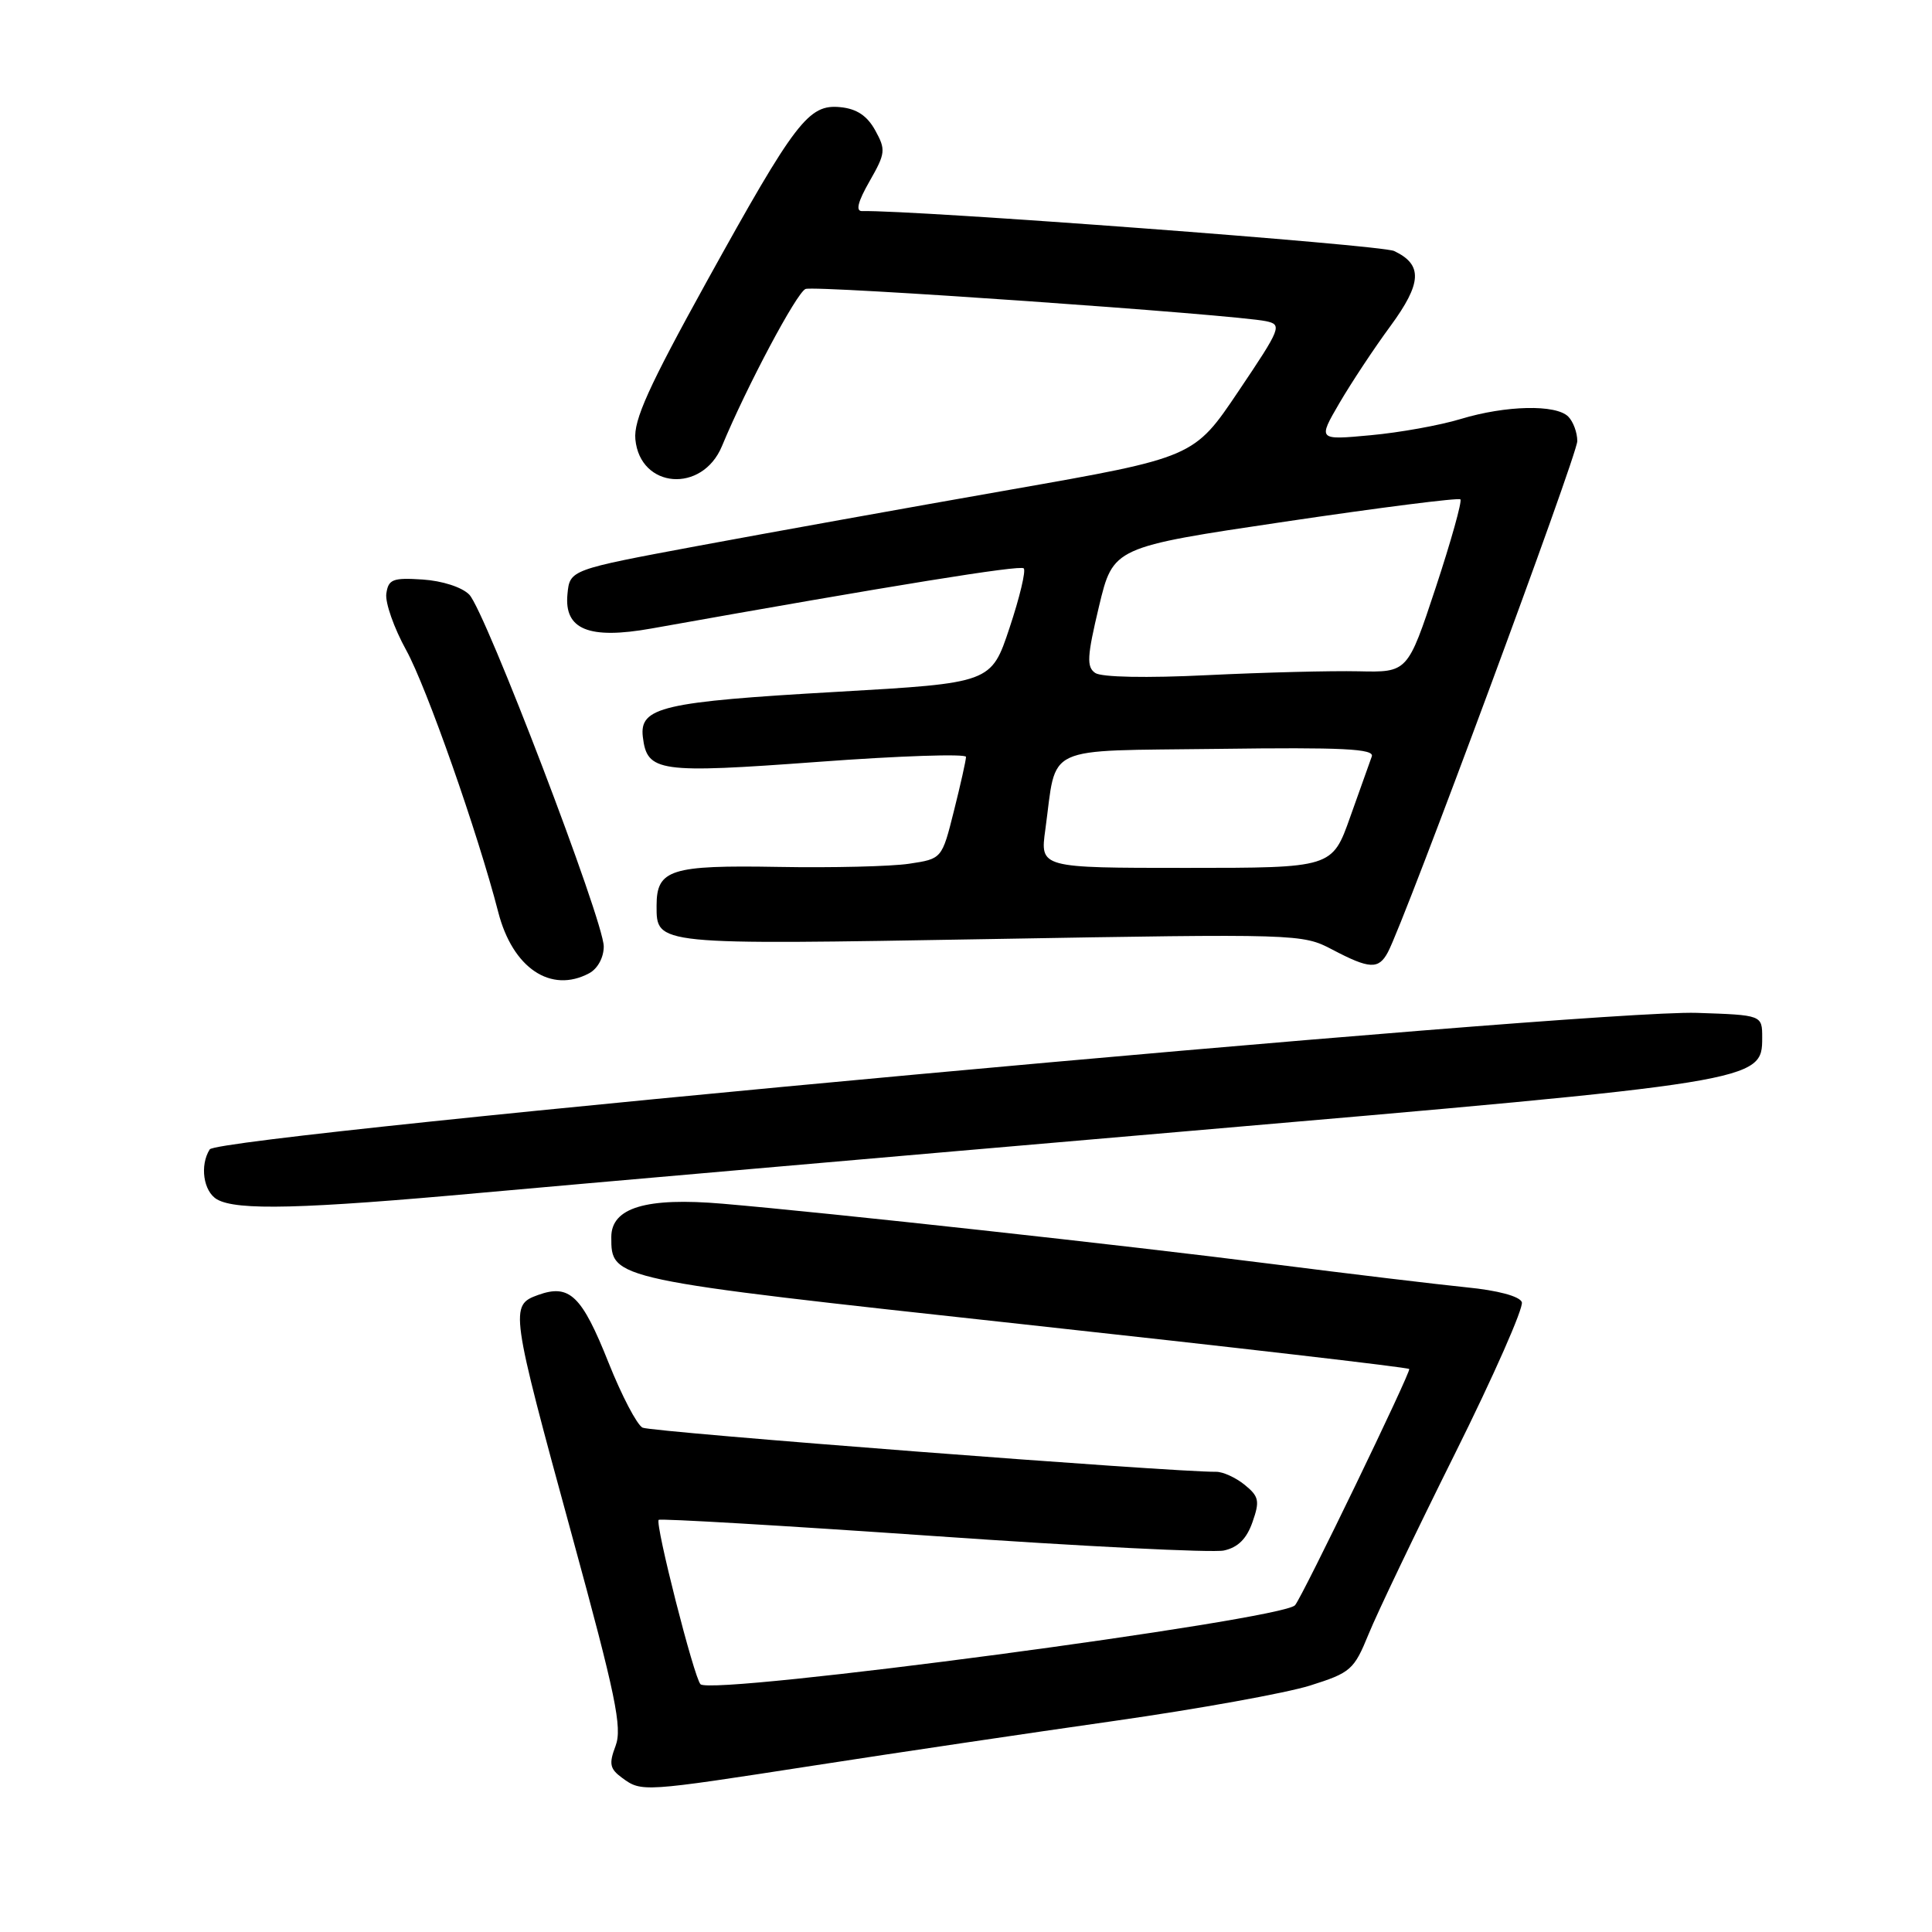 <?xml version="1.0" encoding="UTF-8" standalone="no"?>
<!DOCTYPE svg PUBLIC "-//W3C//DTD SVG 1.1//EN" "http://www.w3.org/Graphics/SVG/1.1/DTD/svg11.dtd" >
<svg xmlns="http://www.w3.org/2000/svg" xmlns:xlink="http://www.w3.org/1999/xlink" version="1.1" viewBox="0 0 256 256">
 <g >
 <path fill="currentColor"
d=" M 107.80 233.95 C 118.63 232.27 136.57 229.61 147.66 228.03 C 158.75 226.45 170.41 224.34 173.57 223.35 C 178.99 221.64 179.41 221.27 181.35 216.52 C 182.47 213.76 187.61 203.02 192.77 192.66 C 197.93 182.30 201.92 173.24 201.65 172.54 C 201.36 171.76 198.44 170.98 194.33 170.58 C 190.57 170.20 178.95 168.81 168.50 167.48 C 149.18 165.02 109.81 160.70 95.77 159.50 C 85.63 158.63 81.00 160.01 81.00 163.92 C 81.00 169.54 80.84 169.51 135.45 175.46 C 163.44 178.51 186.51 181.18 186.73 181.40 C 187.02 181.69 172.60 211.53 171.60 212.70 C 169.94 214.65 94.36 224.70 92.82 223.17 C 91.97 222.33 86.77 201.90 87.28 201.39 C 87.48 201.19 103.81 202.15 123.57 203.52 C 143.33 204.90 160.70 205.77 162.17 205.45 C 164.03 205.05 165.19 203.90 165.96 201.69 C 166.95 198.88 166.82 198.29 164.93 196.75 C 163.75 195.79 162.04 195.01 161.14 195.02 C 155.62 195.09 86.25 189.75 85.14 189.17 C 84.39 188.78 82.37 184.91 80.64 180.57 C 77.09 171.65 75.47 170.09 71.30 171.59 C 67.53 172.95 67.61 173.54 75.80 203.50 C 81.59 224.67 82.47 228.93 81.57 231.33 C 80.66 233.73 80.80 234.38 82.44 235.58 C 85.02 237.47 85.11 237.46 107.80 233.95 Z  M 64.00 158.03 C 75.83 156.96 117.22 153.34 156.00 150.00 C 233.18 143.35 233.50 143.30 233.50 137.50 C 233.50 134.50 233.50 134.50 224.84 134.21 C 210.56 133.74 29.00 150.41 27.79 152.30 C 26.45 154.42 26.95 157.87 28.75 158.92 C 31.35 160.43 40.06 160.21 64.00 158.03 Z  M 78.07 128.96 C 79.19 128.36 80.00 126.88 80.00 125.41 C 80.00 122.02 64.30 80.95 62.18 78.79 C 61.21 77.80 58.59 76.96 56.00 76.79 C 52.04 76.53 51.46 76.76 51.19 78.66 C 51.02 79.85 52.21 83.23 53.83 86.16 C 56.53 91.06 63.31 110.36 66.02 120.86 C 67.92 128.27 72.99 131.68 78.07 128.96 Z  M 183.90 126.18 C 186.15 121.98 208.99 60.33 209.00 58.45 C 209.00 57.32 208.46 55.86 207.80 55.20 C 206.16 53.56 199.53 53.71 193.55 55.52 C 190.83 56.35 185.46 57.32 181.61 57.67 C 174.62 58.32 174.62 58.32 177.48 53.41 C 179.06 50.71 182.09 46.12 184.23 43.22 C 188.42 37.51 188.55 35.07 184.73 33.26 C 183.04 32.45 121.12 27.81 114.22 27.97 C 113.35 27.99 113.68 26.71 115.22 24.02 C 117.34 20.31 117.39 19.84 115.97 17.27 C 114.90 15.33 113.51 14.41 111.35 14.20 C 107.14 13.78 105.42 16.02 93.63 37.33 C 85.94 51.25 83.94 55.67 84.19 58.22 C 84.82 64.75 93.05 65.40 95.66 59.12 C 98.94 51.22 105.57 38.75 106.74 38.29 C 108.01 37.78 163.62 41.68 167.76 42.56 C 169.92 43.02 169.75 43.45 164.11 51.83 C 158.21 60.61 158.21 60.61 133.85 64.89 C 120.46 67.24 101.85 70.59 92.50 72.33 C 75.50 75.50 75.50 75.50 75.19 78.74 C 74.74 83.42 78.02 84.76 86.32 83.28 C 118.48 77.54 135.18 74.84 135.65 75.31 C 135.96 75.62 135.11 79.17 133.77 83.19 C 131.34 90.50 131.34 90.50 110.92 91.67 C 87.74 92.99 84.71 93.70 85.18 97.65 C 85.74 102.30 87.25 102.51 108.43 100.95 C 119.19 100.15 128.00 99.86 128.00 100.29 C 128.00 100.73 127.28 103.95 126.40 107.45 C 124.81 113.80 124.81 113.80 120.46 114.45 C 118.06 114.81 110.26 115.00 103.12 114.87 C 88.85 114.62 87.00 115.21 87.00 120.00 C 87.00 125.24 86.64 125.20 131.20 124.43 C 171.96 123.72 172.58 123.74 176.51 125.81 C 181.47 128.42 182.67 128.48 183.90 126.18 Z  M 138.51 109.94 C 140.08 98.51 137.88 99.54 161.44 99.23 C 177.92 99.01 182.13 99.22 181.77 100.23 C 181.52 100.93 180.23 104.54 178.91 108.25 C 176.52 115.00 176.52 115.00 157.17 115.00 C 137.81 115.00 137.81 115.00 138.51 109.94 Z  M 145.12 89.17 C 143.96 88.37 144.04 86.98 145.62 80.36 C 147.50 72.50 147.50 72.50 170.28 69.12 C 182.81 67.26 193.27 65.93 193.51 66.17 C 193.75 66.42 192.28 71.68 190.24 77.86 C 186.52 89.10 186.52 89.10 180.01 88.95 C 176.43 88.87 167.43 89.10 160.00 89.46 C 151.94 89.86 145.94 89.74 145.12 89.17 Z "/>
</g>
</svg>